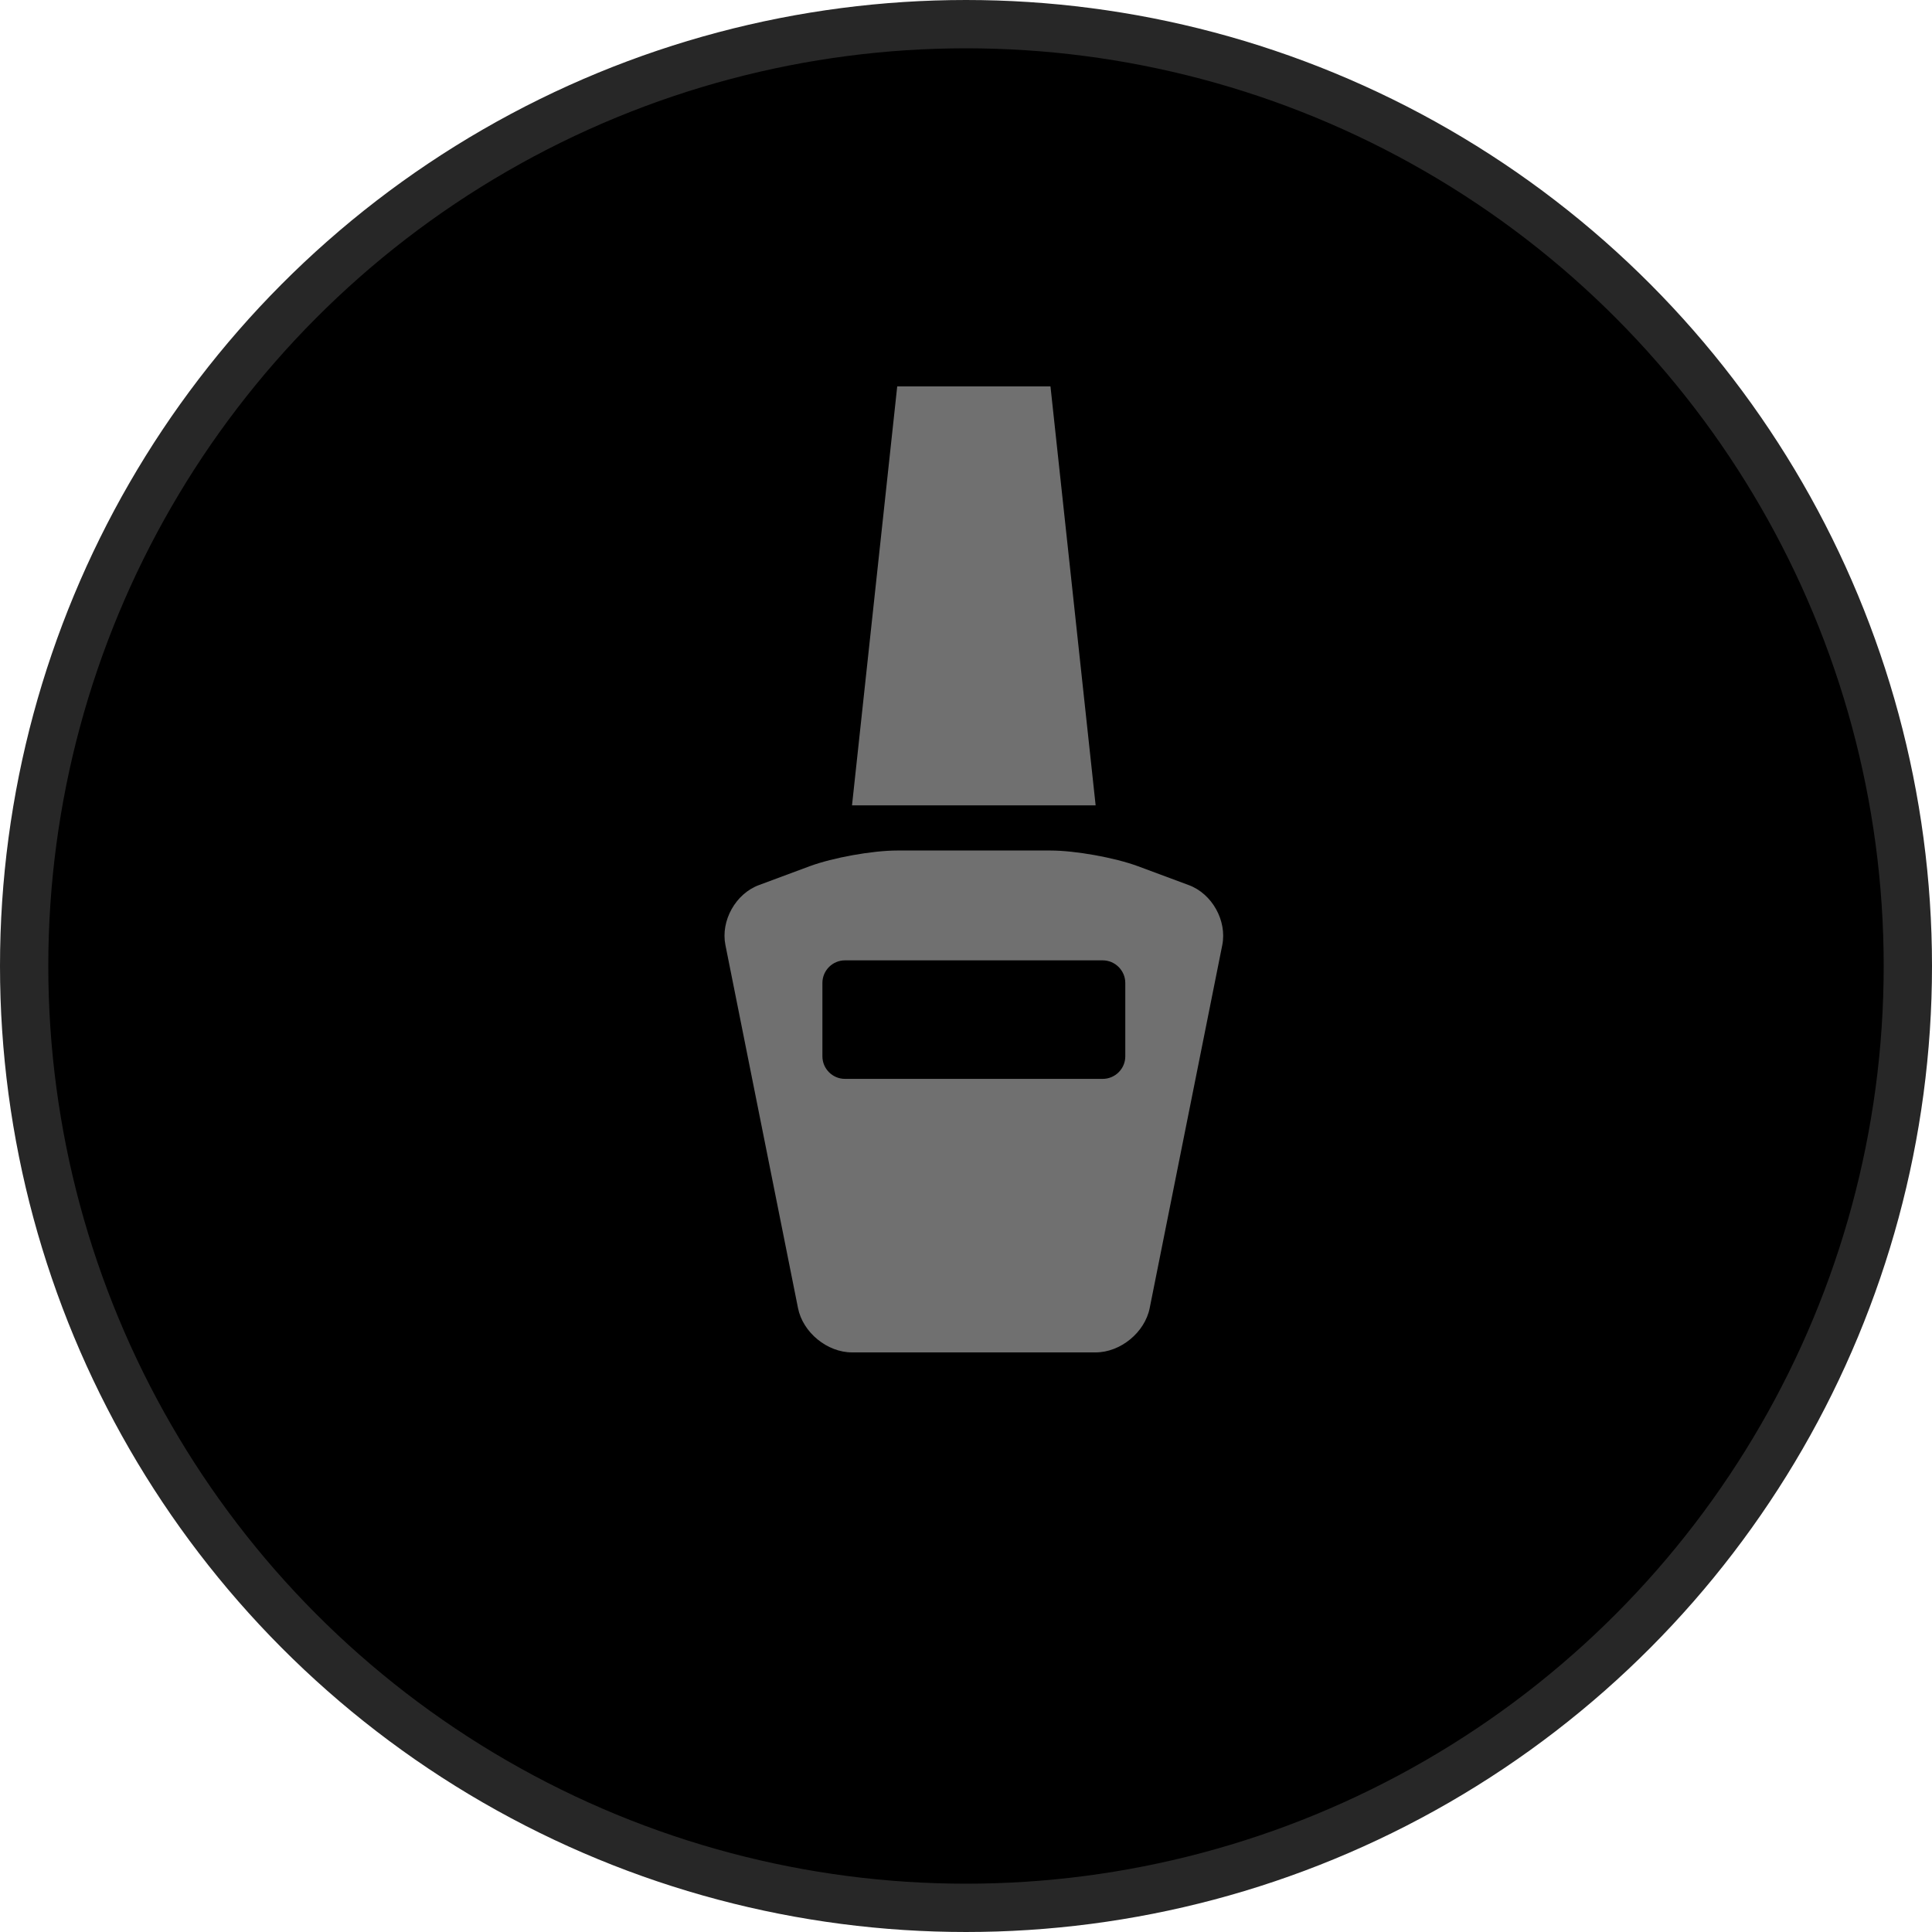 <svg width="40" height="40" viewBox="0 0 40 40" fill="none" xmlns="http://www.w3.org/2000/svg">
<circle cx="20" cy="20" r="19.5" fill="black" stroke="#272727"/>
<path d="M24.612 18.325L23.56 17.934C23.078 17.756 22.263 17.609 21.749 17.609H18.576C18.062 17.609 17.246 17.756 16.764 17.934L15.712 18.325C15.231 18.503 14.918 19.062 15.019 19.566L16.522 27.083C16.622 27.587 17.126 28 17.64 28H22.684C23.198 28 23.702 27.587 23.803 27.083L25.306 19.566C25.406 19.062 25.095 18.503 24.612 18.325ZM23.298 21.87C23.298 22.127 23.088 22.337 22.83 22.337H17.494C17.237 22.337 17.027 22.127 17.027 21.87V20.351C17.027 20.093 17.237 19.883 17.494 19.883H22.83C23.088 19.883 23.298 20.095 23.298 20.351V21.87Z" fill="#707070"/>
<path d="M21.749 8H18.576L17.64 16.674H22.684L21.749 8Z" fill="#707070"/>
</svg>
